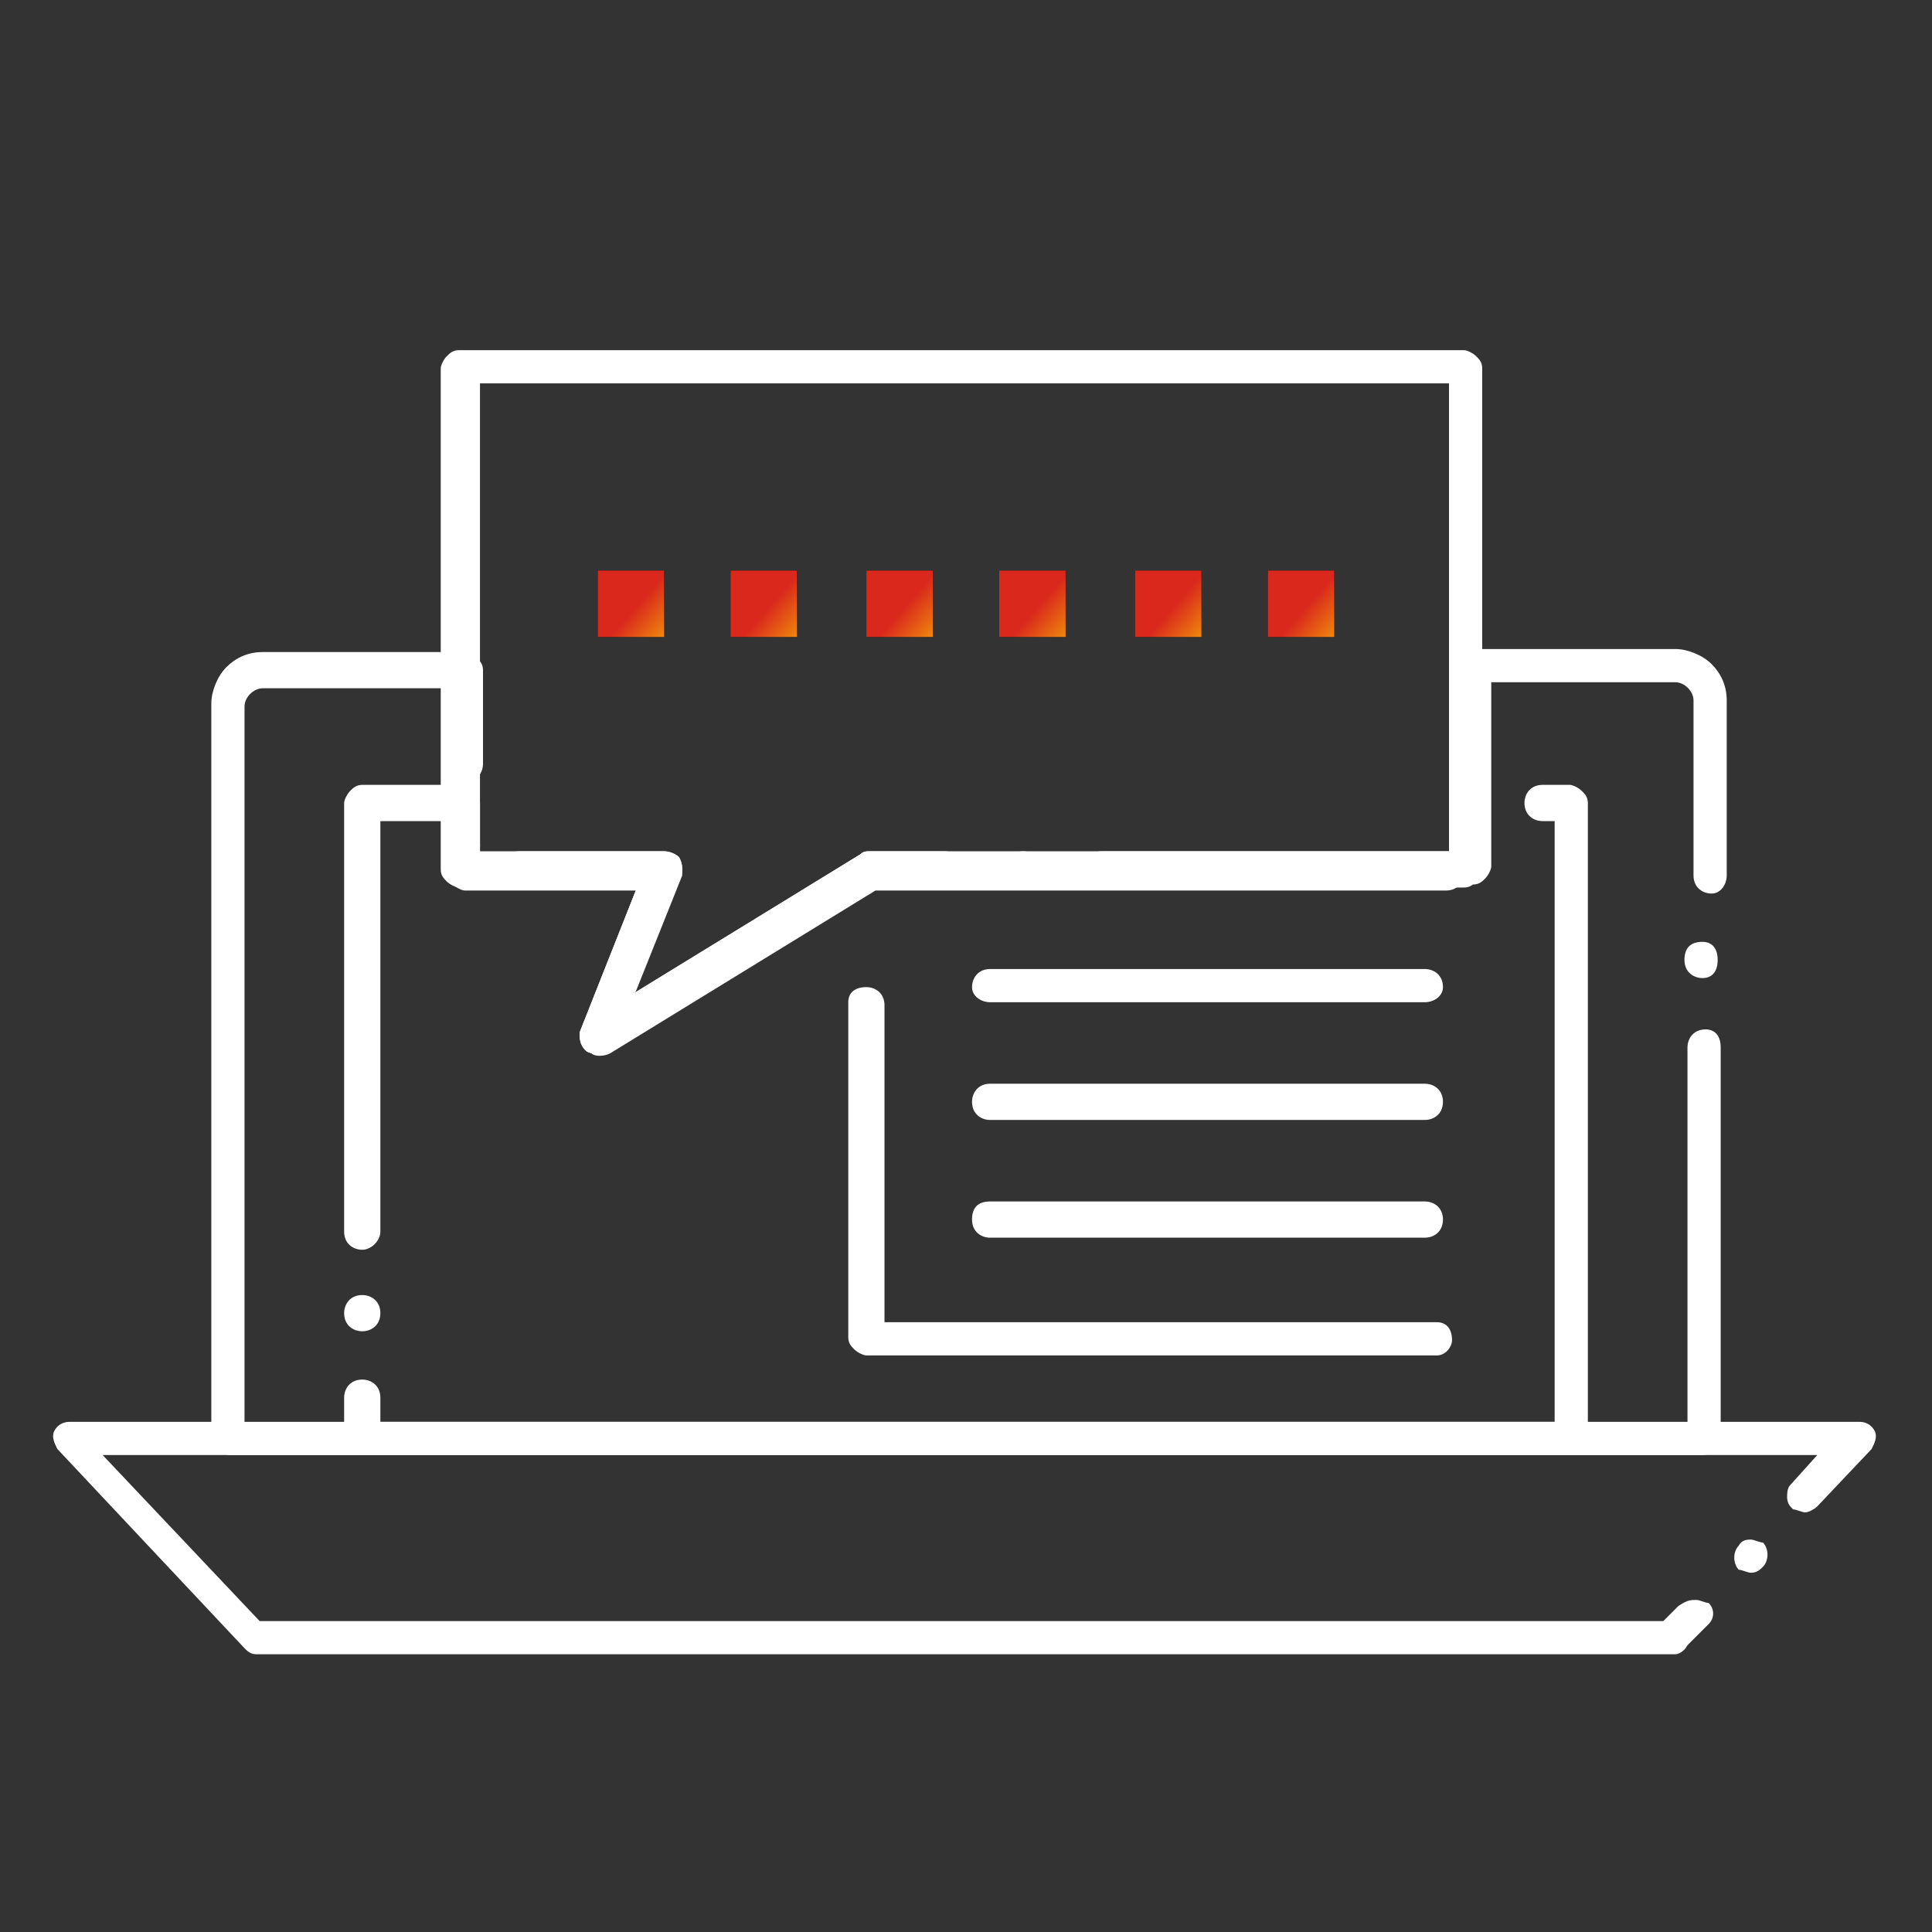 <?xml version="1.0" encoding="UTF-8"?> <svg xmlns="http://www.w3.org/2000/svg" width="64" height="64" viewBox="0 0 64 64" fill="none"><rect x="0" y="0" width="64" height="64" fill="#333333" stroke="none"/><path d="M55.5 54.8H8.5C8.3 54.8 8.2 54.7 8.1 54.6L1.9 48C1.8 47.8 1.7 47.6 1.8 47.4C1.9 47.2 2.1 47.1 2.3 47.1H61.6C61.8 47.1 62 47.2 62.1 47.4C62.2 47.6 62.1 47.8 62 48L60.2 49.9C60.1 50 59.9 50.1 59.8 50.1C59.7 50.1 59.5 50 59.4 50C59.3 49.9 59.2 49.8 59.2 49.6C59.2 49.5 59.2 49.3 59.3 49.2L60.2 48.2H3.4L8.6 53.7H55.1L55.6 53.2C55.9 53 56 53 56.2 53C56.3 53 56.5 53.1 56.6 53.1C56.8 53.3 56.8 53.6 56.6 53.8L55.9 54.5C55.8 54.7 55.6 54.8 55.5 54.8ZM58 52.1C57.9 52.1 57.7 52 57.6 52C57.4 51.8 57.4 51.4 57.6 51.2C57.7 51 57.9 51 58 51C58.1 51 58.3 51.1 58.4 51.1C58.6 51.3 58.6 51.7 58.4 51.9C58.3 52 58.2 52.1 58 52.1Z" fill="white"></path><path d="M56.4 48.2H7.6C7.5 48.2 7.3 48.1 7.2 48C7.1 47.9 7 47.8 7 47.6V23.3C7 22.9 7.2 22.4 7.5 22.1C7.8 21.8 8.2 21.6 8.7 21.6H15.4C15.5 21.6 15.7 21.7 15.8 21.8C15.9 21.9 16 22 16 22.2V25.3C16 25.6 15.8 25.9 15.4 25.9C15.1 25.9 14.8 25.7 14.8 25.3V22.8H8.7C8.4 22.8 8.1 23.1 8.1 23.4V47.2H55.9V34.7C55.9 34.4 56.1 34.1 56.5 34.1C56.8 34.1 57 34.3 57 34.7V47.7C57 47.8 56.9 48 56.8 48.1C56.7 48.1 56.6 48.2 56.4 48.2ZM19.8 34.9C19.7 34.9 19.5 34.9 19.4 34.8C19.2 34.6 19.2 34.4 19.2 34.2L21.1 29.4H17.2C16.9 29.4 16.6 29.2 16.6 28.8C16.6 28.5 16.8 28.2 17.2 28.2H22C22.2 28.2 22.4 28.3 22.5 28.4C22.6 28.6 22.6 28.7 22.6 28.9L21 32.9L28.5 28.3C28.6 28.2 28.7 28.2 28.8 28.2H48.2V22.1C48.2 22 48.3 21.8 48.4 21.7C48.5 21.6 48.6 21.5 48.8 21.5H55.5C55.9 21.5 56.4 21.7 56.7 22C57 22.3 57.2 22.7 57.2 23.2V29C57.2 29.3 57 29.6 56.7 29.6C56.4 29.6 56.1 29.4 56.1 29V23.2C56.1 22.9 55.8 22.6 55.5 22.6H49.4V28.7C49.4 28.8 49.3 29 49.2 29.1C49.1 29.2 49 29.3 48.8 29.3H28.8L20 34.7C20 34.9 19.9 34.9 19.8 34.9ZM56.4 32.4C56.1 32.4 55.8 32.2 55.8 31.8C55.8 31.4 56 31.2 56.4 31.2C56.7 31.2 56.9 31.4 56.9 31.8C56.9 32.2 56.7 32.4 56.4 32.4ZM15.3 28.6C15 28.6 14.7 28.4 14.7 28C14.7 27.7 14.9 27.4 15.3 27.4C15.6 27.4 15.9 27.6 15.9 28C15.9 28.3 15.6 28.6 15.3 28.6Z" fill="white"></path><path d="M52 48.2H12C11.9 48.2 11.7 48.1 11.6 48C11.5 47.9 11.4 47.8 11.4 47.6V46.3C11.4 46 11.6 45.7 12 45.7C12.3 45.7 12.6 45.9 12.6 46.3V47.1H51.5V27.2H51.1C50.8 27.2 50.5 27 50.5 26.6C50.5 26.3 50.7 26 51.1 26H52C52.1 26 52.3 26.1 52.4 26.2C52.5 26.3 52.6 26.4 52.6 26.6V47.6C52.6 47.7 52.5 47.9 52.4 48C52.3 48.1 52.1 48.2 52 48.2ZM12 44.1C11.7 44.1 11.4 43.9 11.4 43.5C11.4 43.2 11.6 42.9 12 42.9C12.3 42.9 12.6 43.1 12.6 43.5C12.6 43.9 12.3 44.1 12 44.1ZM12 41.4C11.7 41.4 11.4 41.2 11.4 40.8V26.6C11.4 26.5 11.5 26.3 11.6 26.2C11.7 26.1 11.8 26 12 26H15.3C15.4 26 15.6 26.1 15.7 26.2C15.8 26.3 15.9 26.4 15.9 26.6V28.3H22C22.2 28.3 22.4 28.4 22.5 28.5C22.6 28.7 22.6 28.8 22.6 29L21 33L28.5 28.4C28.6 28.3 28.7 28.3 28.8 28.3H47.9C48.2 28.3 48.5 28.5 48.5 28.9C48.5 29.2 48.3 29.5 47.9 29.5H29L20.2 34.9C20 35 19.7 35 19.6 34.9C19.4 34.7 19.4 34.5 19.4 34.3L21.3 29.5H15.4C15.3 29.5 15.1 29.4 15 29.3C14.9 29.2 14.8 29.1 14.8 28.9V27.2H12.6V40.8C12.6 41.1 12.3 41.4 12 41.4ZM48.7 27.5C48.4 27.5 48.1 27.3 48.1 26.9C48.1 26.6 48.3 26.3 48.7 26.3C49 26.3 49.3 26.5 49.3 26.9C49.2 27.3 49 27.5 48.7 27.5Z" fill="white"></path><path d="M19.8 34.9C19.7 34.9 19.5 34.9 19.4 34.8C19.2 34.6 19.2 34.4 19.2 34.2L21.1 29.4H15.2C15.1 29.4 14.9 29.3 14.8 29.2C14.7 29.1 14.6 29 14.6 28.8V12.2C14.6 12.1 14.7 11.9 14.8 11.8C14.9 11.7 15 11.6 15.2 11.6H48.5C48.6 11.6 48.8 11.7 48.9 11.8C49 11.9 49.1 12 49.1 12.2V28.8C49.1 28.9 49 29.1 48.9 29.2C48.8 29.3 48.7 29.4 48.5 29.4H36.5C36.2 29.4 35.9 29.2 35.9 28.8C35.9 28.5 36.1 28.2 36.5 28.2H48V12.7H15.9V28.2H22C22.2 28.2 22.4 28.3 22.5 28.4C22.6 28.6 22.6 28.7 22.6 28.9L21 32.9L28.5 28.3C28.6 28.2 28.7 28.2 28.8 28.2H31.3C31.6 28.2 31.9 28.4 31.9 28.8C31.9 29.1 31.7 29.4 31.3 29.4H29L20.2 34.8C20 34.9 19.9 34.9 19.8 34.9ZM33.9 29.4C33.6 29.4 33.3 29.2 33.3 28.8C33.3 28.5 33.5 28.2 33.9 28.2C34.2 28.2 34.5 28.4 34.5 28.8C34.4 29.1 34.2 29.4 33.9 29.4Z" fill="white"></path><path d="M47.2 33.2H32.8C32.5 33.2 32.2 33 32.2 32.7C32.2 32.4 32.4 32.1 32.8 32.1H47.2C47.5 32.1 47.8 32.3 47.8 32.7C47.8 33 47.5 33.2 47.2 33.2Z" fill="white"></path><path d="M47.2 37.1H32.8C32.5 37.1 32.2 36.9 32.2 36.5C32.2 36.2 32.4 35.9 32.8 35.9H47.2C47.5 35.9 47.8 36.1 47.8 36.5C47.8 36.9 47.5 37.1 47.2 37.1Z" fill="white"></path><path d="M47.2 41H32.8C32.5 41 32.2 40.8 32.2 40.4C32.2 40 32.4 39.8 32.8 39.8H47.2C47.5 39.8 47.8 40 47.8 40.4C47.8 40.8 47.5 41 47.2 41Z" fill="white"></path><path d="M47.6 44.9H28.7C28.6 44.9 28.4 44.8 28.3 44.7C28.2 44.6 28.1 44.5 28.1 44.3V33.2C28.1 32.9 28.3 32.7 28.7 32.7C29 32.7 29.3 32.9 29.3 33.3V43.8H47.6C47.9 43.8 48.1 44 48.1 44.4C48.1 44.6 47.9 44.9 47.6 44.9Z" fill="white"></path><path fill-rule="evenodd" clip-rule="evenodd" d="M24.2 18.9H26.4V21.1H24.2V18.9Z" fill="black"></path><path fill-rule="evenodd" clip-rule="evenodd" d="M24.2 18.9H26.4V21.1H24.2V18.9Z" fill="url(#paint0_linear_1549_34616)"></path><path fill-rule="evenodd" clip-rule="evenodd" d="M28.7 18.9H30.9V21.1H28.7V18.9Z" fill="black"></path><path fill-rule="evenodd" clip-rule="evenodd" d="M28.7 18.9H30.9V21.1H28.7V18.9Z" fill="url(#paint1_linear_1549_34616)"></path><path fill-rule="evenodd" clip-rule="evenodd" d="M33.1 18.9H35.3V21.1H33.1V18.9Z" fill="black"></path><path fill-rule="evenodd" clip-rule="evenodd" d="M33.1 18.9H35.3V21.1H33.1V18.9Z" fill="url(#paint2_linear_1549_34616)"></path><path fill-rule="evenodd" clip-rule="evenodd" d="M37.6 18.9H39.8V21.1H37.6V18.9Z" fill="black"></path><path fill-rule="evenodd" clip-rule="evenodd" d="M37.6 18.9H39.8V21.1H37.6V18.9Z" fill="url(#paint3_linear_1549_34616)"></path><path fill-rule="evenodd" clip-rule="evenodd" d="M42 18.9H44.2V21.1H42V18.9Z" fill="black"></path><path fill-rule="evenodd" clip-rule="evenodd" d="M42 18.9H44.2V21.1H42V18.9Z" fill="url(#paint4_linear_1549_34616)"></path><path fill-rule="evenodd" clip-rule="evenodd" d="M19.8 18.9H22V21.1H19.8V18.9Z" fill="black"></path><path fill-rule="evenodd" clip-rule="evenodd" d="M19.8 18.9H22V21.1H19.8V18.9Z" fill="url(#paint5_linear_1549_34616)"></path><defs><linearGradient id="paint0_linear_1549_34616" x1="24.936" y1="19.652" x2="27.226" y2="21.644" gradientUnits="userSpaceOnUse"><stop offset="0.236" stop-color="#DA291C"></stop><stop offset="1" stop-color="#FFCD00"></stop></linearGradient><linearGradient id="paint1_linear_1549_34616" x1="29.436" y1="19.652" x2="31.726" y2="21.644" gradientUnits="userSpaceOnUse"><stop offset="0.236" stop-color="#DA291C"></stop><stop offset="1" stop-color="#FFCD00"></stop></linearGradient><linearGradient id="paint2_linear_1549_34616" x1="33.836" y1="19.652" x2="36.127" y2="21.644" gradientUnits="userSpaceOnUse"><stop offset="0.236" stop-color="#DA291C"></stop><stop offset="1" stop-color="#FFCD00"></stop></linearGradient><linearGradient id="paint3_linear_1549_34616" x1="38.336" y1="19.652" x2="40.627" y2="21.644" gradientUnits="userSpaceOnUse"><stop offset="0.236" stop-color="#DA291C"></stop><stop offset="1" stop-color="#FFCD00"></stop></linearGradient><linearGradient id="paint4_linear_1549_34616" x1="42.736" y1="19.652" x2="45.026" y2="21.644" gradientUnits="userSpaceOnUse"><stop offset="0.236" stop-color="#DA291C"></stop><stop offset="1" stop-color="#FFCD00"></stop></linearGradient><linearGradient id="paint5_linear_1549_34616" x1="20.536" y1="19.652" x2="22.826" y2="21.644" gradientUnits="userSpaceOnUse"><stop offset="0.236" stop-color="#DA291C"></stop><stop offset="1" stop-color="#FFCD00"></stop></linearGradient></defs></svg> 